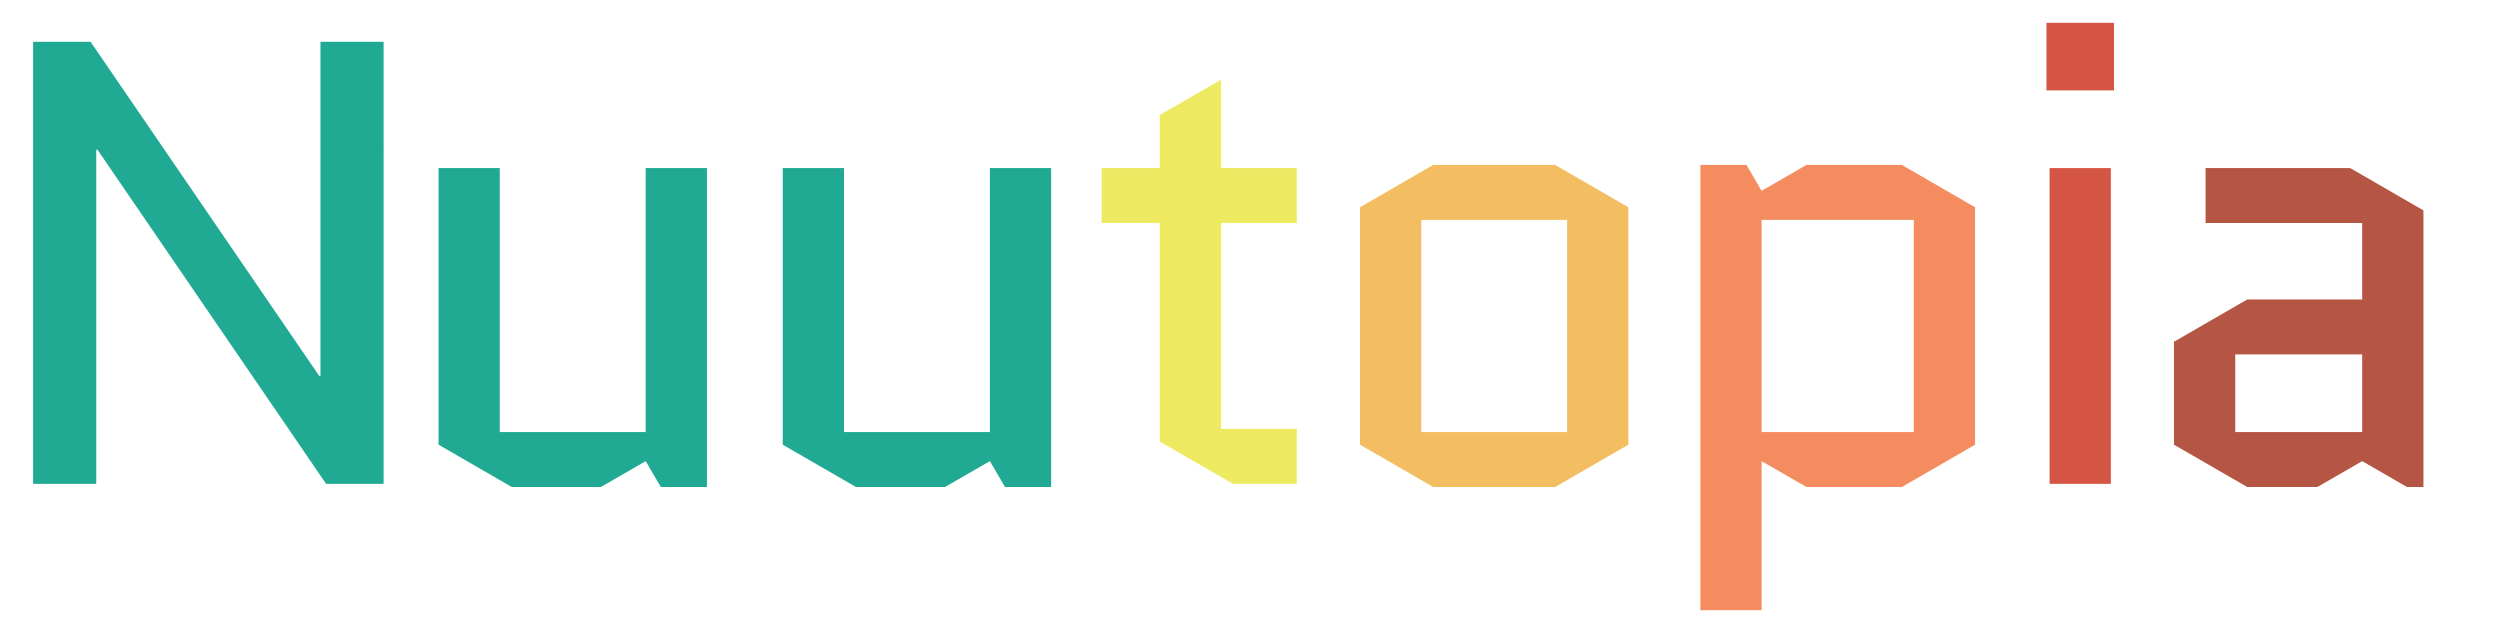 <?xml version="1.0" encoding="utf-8"?>
<!-- Generator: Adobe Illustrator 15.0.0, SVG Export Plug-In . SVG Version: 6.00 Build 0)  -->
<!DOCTYPE svg PUBLIC "-//W3C//DTD SVG 1.1//EN" "http://www.w3.org/Graphics/SVG/1.1/DTD/svg11.dtd">
<svg version="1.1" id="Layer_1" xmlns="http://www.w3.org/2000/svg" xmlns:xlink="http://www.w3.org/1999/xlink" x="0px" y="0px"
	 width="288px" height="74px" viewBox="0 0 288 74" enable-background="new 0 0 288 74" xml:space="preserve">

<path fill="#21AA93" d="M11.089,17.253V55.74H3.813V4.812h6.621l26.337,38.487h0.146V4.812h7.275V55.74h-6.621L11.234,17.253H11.089
	z">

  <animateTransform id="slide"
  attributeName="transform"
  attributeType="XML"
  type="translate"
  begin="0.1"
  dur="1.5s"
  values="0,6;0,-6;0,6"
  repeatCount="indefinite"/>

</path>

<path fill="#21AA93" d="M50.521,51.229V19.363h7.057v30.411h16.806V19.363h7.057v36.741H76.13l-1.746-2.983l-5.166,2.983H58.96
	L50.521,51.229z">

  <animateTransform id="slide"
  attributeName="transform"
  attributeType="XML"
  type="translate"
  begin="0.2"
  dur="1.5s"
  values="0,6;0,-6;0,6"
  repeatCount="indefinite"/>

</path>

<path fill="#21AA93" d="M90.171,51.229V19.363h7.057v30.411h16.806V19.363h7.057v36.741h-5.311l-1.746-2.983l-5.166,2.983H98.61
	L90.171,51.229z">

  <animateTransform id="slide"
  attributeName="transform"
  attributeType="XML"
  type="translate"
  begin="0.3"
  dur="1.5s"
  values="0,6;0,-6;0,6"
  repeatCount="indefinite"/>

</path>

<path fill="#EDEA61" d="M126.911,25.693v-6.33h6.693v-6.111l7.057-4.074v10.186h8.731v6.33h-8.731v23.718h8.731v6.33h-7.349
	l-8.439-4.875V25.693H126.911z">

  <animateTransform id="slide"
  attributeName="transform"
  attributeType="XML"
  type="translate"
  begin="0.4"
  dur="1.5s"
  values="0,6;0,-6;0,6"
  repeatCount="indefinite"/>

</path>

<path fill="#F2BE61" d="M187.588,51.229l-8.439,4.875h-14.042l-8.439-4.875V23.874L165.106,19h14.042l8.439,4.875V51.229z
	 M163.725,25.329v24.445h16.806V25.329H163.725z">

   <animateTransform id="slide"
  attributeName="transform"
  attributeType="XML"
  type="translate"
  begin="0.5"
  dur="1.5s"
  values="0,6;0,-6;0,6"
  repeatCount="indefinite"/>

</path>

<path fill="#F48C5F" d="M219.09,56.104h-10.986l-5.165-2.983v17.17h-7.058V19h5.312l1.746,2.983L208.104,19h10.986l8.439,4.875
	v27.355L219.09,56.104z M202.938,25.329v24.445h17.533V25.329H202.938z">

  <animateTransform id="slide"
  attributeName="transform"
  attributeType="XML"
  type="translate"
  begin="0.6"
  dur="1.5s"
  values="0,6;0,-6;0,6"
  repeatCount="indefinite"/>

</path>

<path fill="#D55544" d="M235.75,10.415V2.63h7.784v7.785H235.75z M243.171,19.363V55.74h-7.058V19.363H243.171z">

  <animateTransform id="slide"
  attributeName="transform"
  attributeType="XML"
  type="translate"
  begin="0.7"
  dur="1.5s"
  values="0,6;0,-6;0,6"
  repeatCount="indefinite"/>

</path>

<path fill="#B55544" d="M258.884,56.104l-8.439-4.875V39.371l8.439-4.875h13.241v-8.803h-18.043v-6.33h16.661l8.439,4.875v31.867
	h-1.892l-5.166-2.983l-5.165,2.983H258.884z M257.502,40.826v8.949h14.623v-8.949H257.502z">

  <animateTransform id="slide"
  attributeName="transform"
  attributeType="XML"
  type="translate"
  begin="0.8"
  dur="1.5s"
  values="0,6;0,-6;0,6"
  repeatCount="indefinite"/>

</path>
</svg>


